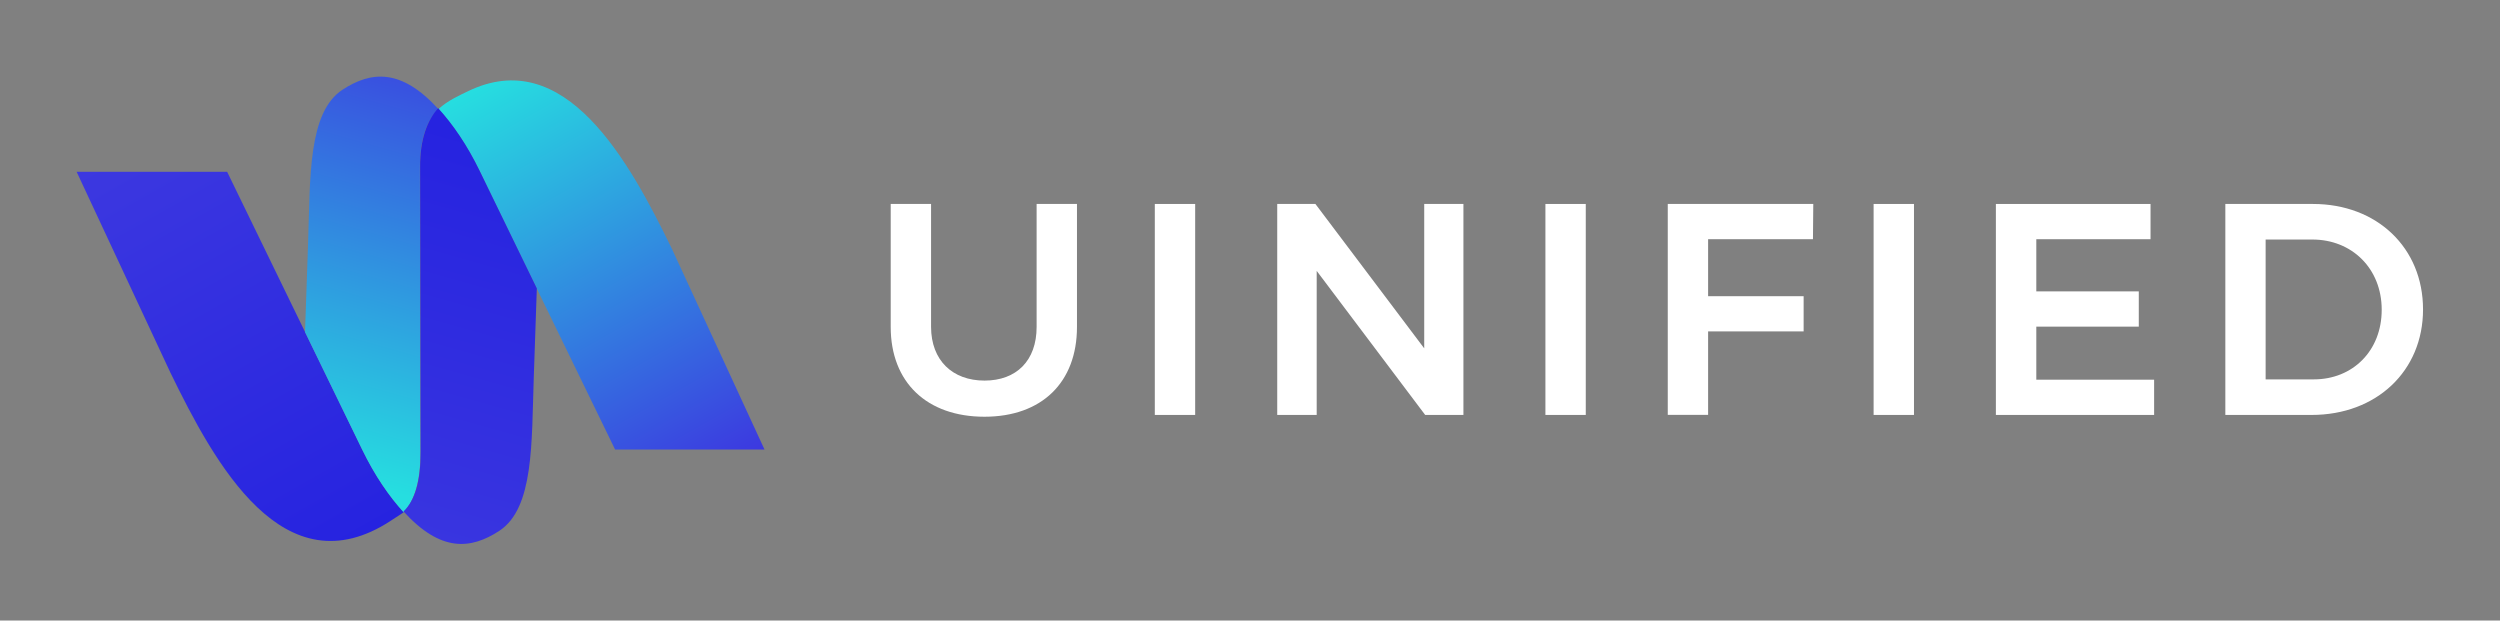 <svg width="1692" height="420" viewBox="0 0 1692 420" fill="none" xmlns="http://www.w3.org/2000/svg">
<rect x="0" y="0" width="1692" height="420" fill="#808080" stroke="none"/>
<path d="M666.319 257.582C687.927 257.582 701.583 244.098 701.583 221.28V138.044H728.896V221.28C728.896 258.835 705.04 282.043 666.275 282.043C627.337 282.043 602.834 258.792 602.834 221.28V138.044H630.146V221.28C630.19 243.926 644.667 257.582 666.319 257.582Z" fill="white"/>
<path d="M808.887 138.044V280.833H781.574V138.044H808.887Z" fill="white"/>
<path d="M890.271 138.044L963.912 235.758V138.044H990.447V280.833H964.56L891.136 183.336V280.833H864.428V138.044H890.271Z" fill="white"/>
<path d="M1073.25 138.044V280.833H1045.94V138.044H1073.25Z" fill="white"/>
<path d="M1227.23 138.043L1227.01 161.899H1156.05V200.448H1220.7V224.304H1156.05V280.789H1128.74V138H1227.23V138.043Z" fill="white"/>
<path d="M1295.38 138.044V280.833H1268.06V138.044H1295.38Z" fill="white"/>
<path d="M1455.48 138.044V161.9H1378.17V197.208H1447.53V221.064H1378.17V256.977H1457.91V280.833H1350.81V138.044H1455.48Z" fill="white"/>
<path d="M1639.91 209.439C1639.91 251.056 1608.49 280.833 1564.45 280.833H1506.11V138.044H1565.44C1608.7 138.044 1639.91 167.648 1639.91 209.439ZM1611.94 209.655C1611.94 181.693 1591.76 162.116 1565.01 162.116H1533.38V256.761H1566C1592.37 256.761 1611.94 237.4 1611.94 209.655Z" fill="white"/>
<path d="M296.775 73.829C306.629 84.59 316.309 98.635 324.78 116.095L416.312 304.261H517.438L454.775 168.474C426.036 109.44 382.473 29.272 316.136 62.031C312.679 63.716 302.826 68.038 296.775 73.829Z" fill="url(#paint0_linear_3_2)"/>
<path d="M264.485 352.449C261.892 354.134 273.258 346.701 273.258 346.701C263.404 335.94 253.724 321.894 245.253 304.435L153.721 116.268H51.86L115.258 252.056C145.51 314.245 192.14 399.728 264.485 352.449Z" fill="url(#paint1_linear_3_2)"/>
<path d="M231.854 60.691C208.344 76.076 210.03 120.158 208.517 164.412C206.443 224.786 206.443 224.786 206.443 224.786L245.208 304.478C253.678 321.894 263.359 335.94 273.212 346.744C280.3 339.008 284.578 325.913 284.492 306.812L284.449 280.579L284.362 212.772L284.319 212.642L284.232 143.063L284.189 114.064C284.146 94.271 288.986 81.176 296.722 73.829C271.484 46.127 251.172 48.115 231.854 60.691Z" fill="url(#paint2_linear_3_2)"/>
<path d="M337.915 359.276C361.425 343.891 359.739 299.81 361.252 255.556C363.326 195.182 363.326 195.182 363.326 195.182L324.561 115.49C316.091 98.073 306.41 84.028 296.557 73.224C289.47 80.96 284.197 93.925 284.327 113.026L284.673 305.774C284.716 325.567 280.826 338.792 273.091 346.138C298.286 373.884 318.597 371.896 337.915 359.276Z" fill="url(#paint3_linear_3_2)"/>
<defs>
<linearGradient id="paint0_linear_3_2" x1="484.965" y1="322.7" x2="332.532" y2="52.407" gradientUnits="userSpaceOnUse">
<stop stop-color="#3C38E0"/>
<stop offset="1" stop-color="#26DEE0"/>
</linearGradient>
<linearGradient id="paint1_linear_3_2" x1="85.731" y1="97.581" x2="238.18" y2="367.903" gradientUnits="userSpaceOnUse">
<stop stop-color="#3C38E0"/>
<stop offset="1" stop-color="#2623E0"/>
</linearGradient>
<linearGradient id="paint2_linear_3_2" x1="302.819" y1="15.378" x2="217.181" y2="319.593" gradientUnits="userSpaceOnUse">
<stop stop-color="#3C38E0"/>
<stop offset="1" stop-color="#26DEE0"/>
</linearGradient>
<linearGradient id="paint3_linear_3_2" x1="267.523" y1="404.58" x2="353.161" y2="100.364" gradientUnits="userSpaceOnUse">
<stop stop-color="#3C38E0"/>
<stop offset="1" stop-color="#2623E0"/>
</linearGradient>
</defs>
</svg>
